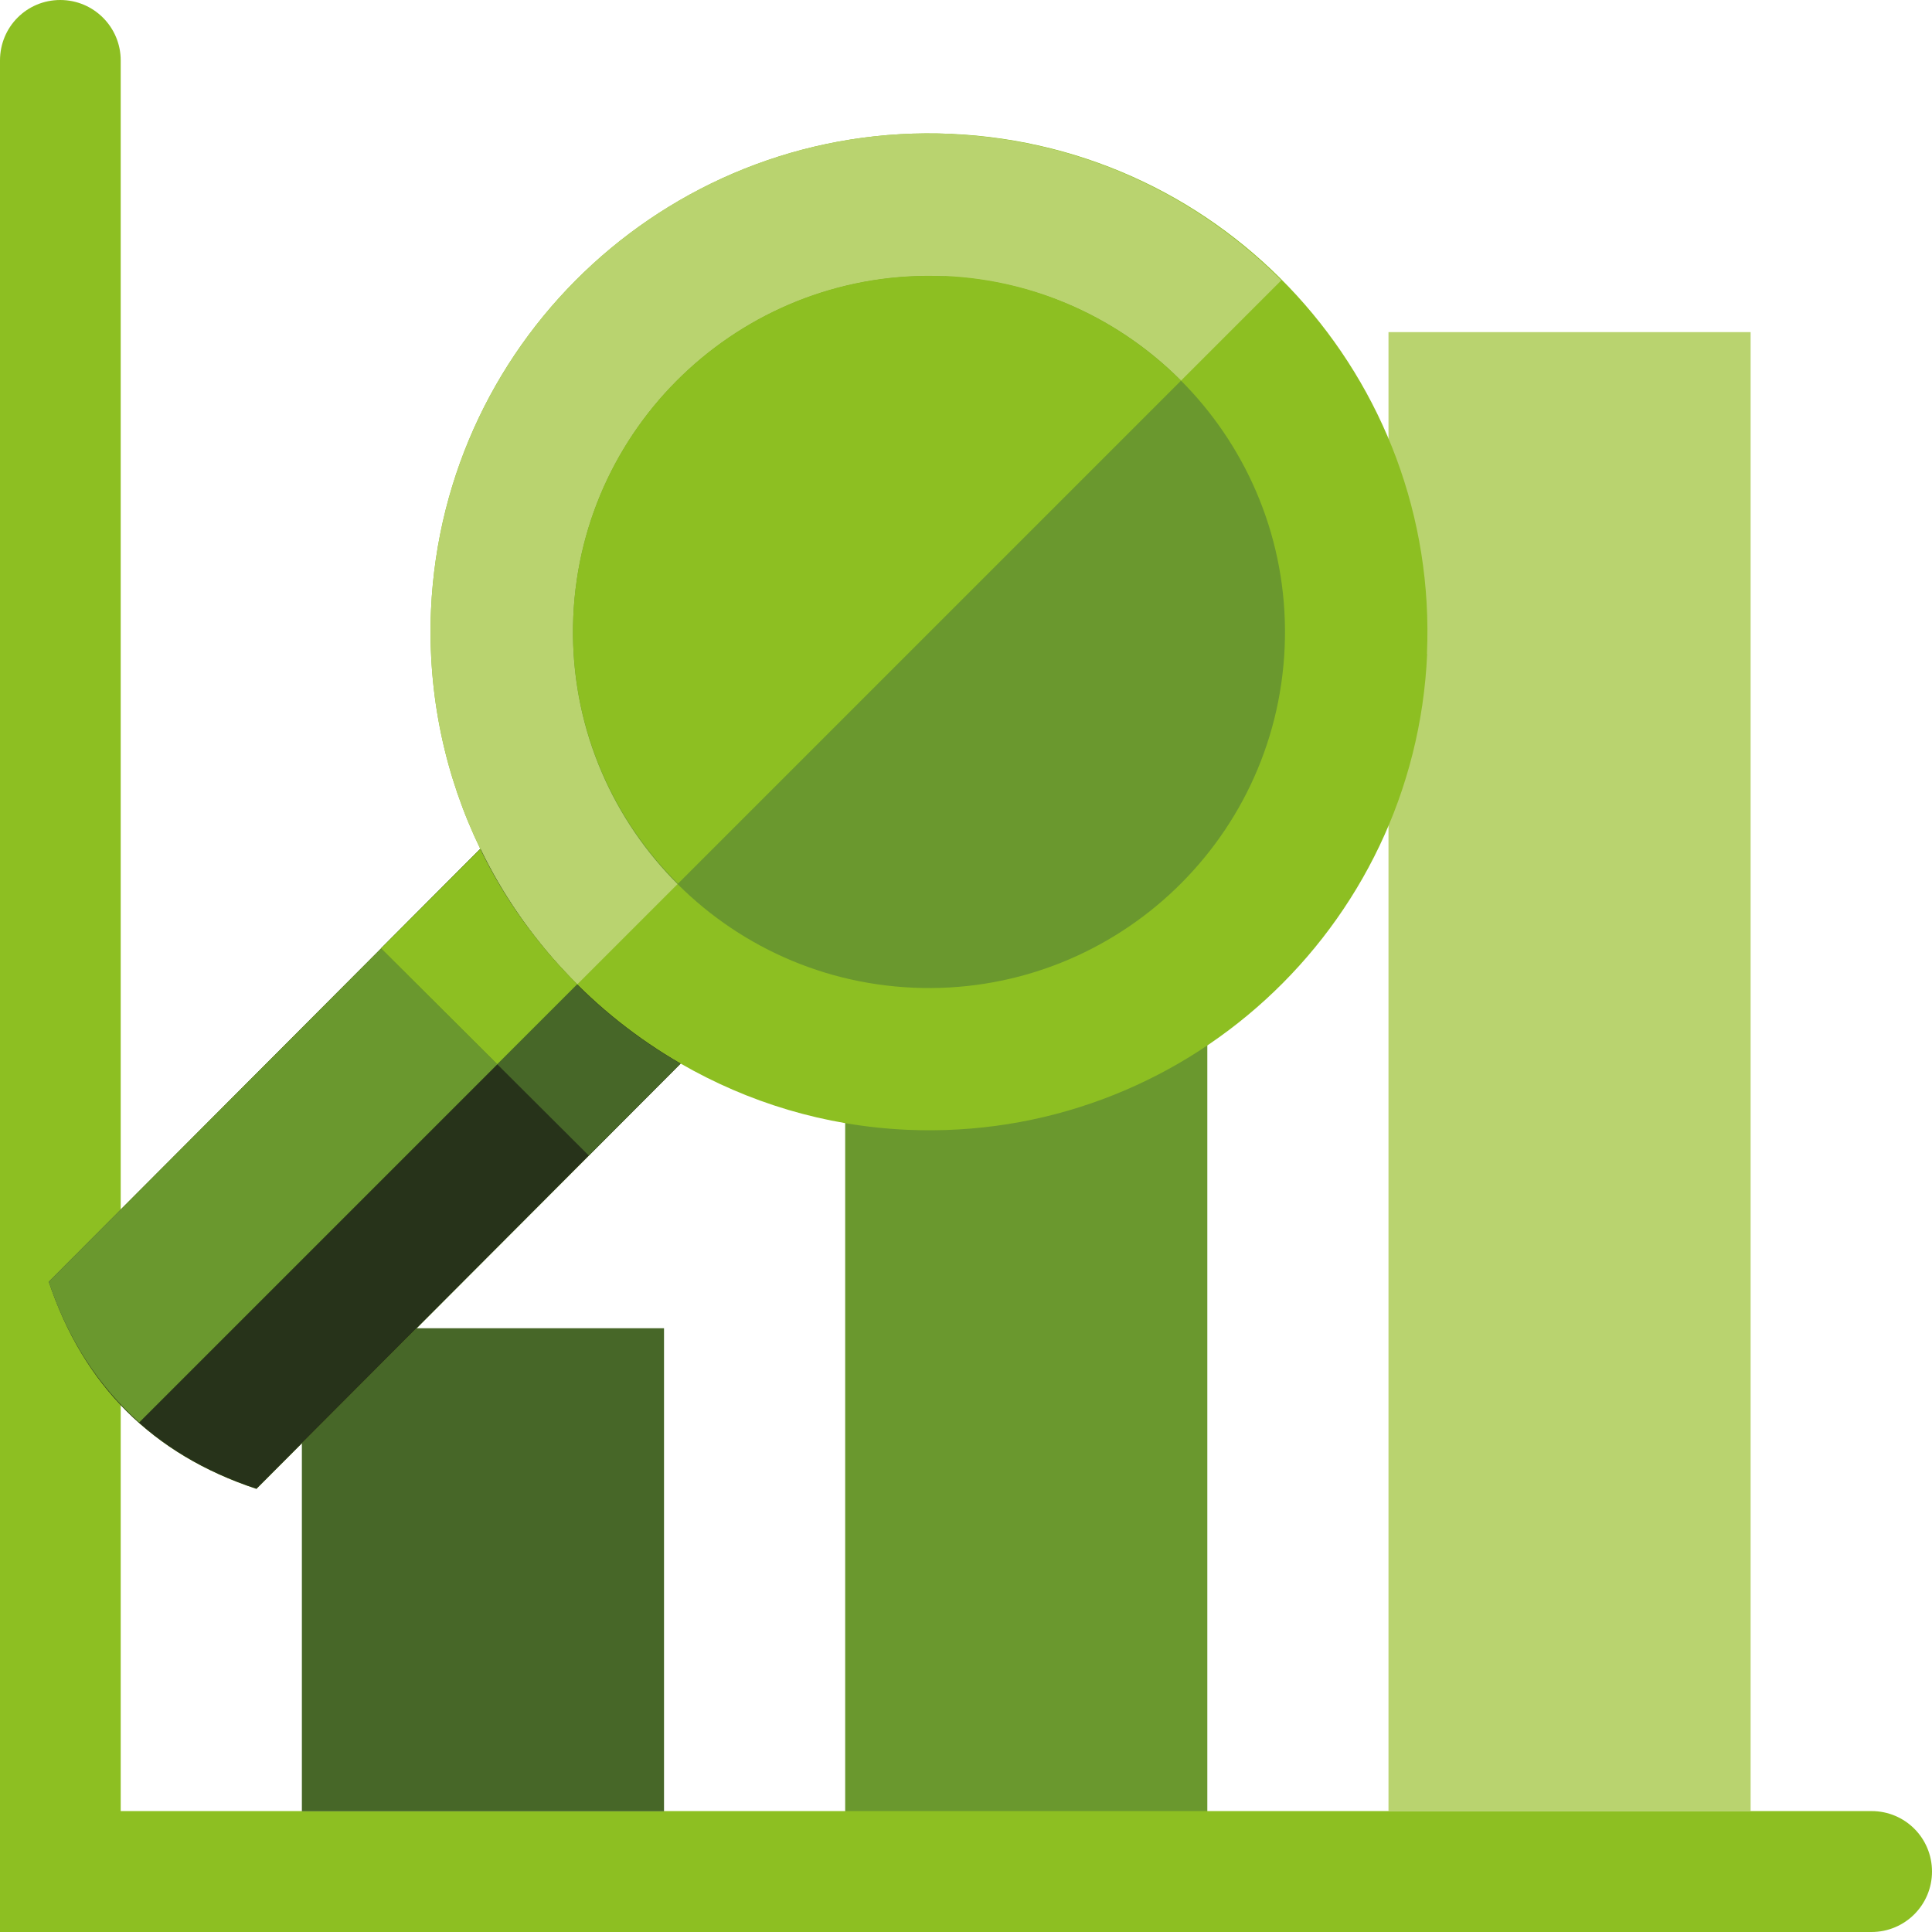 <?xml version="1.0" encoding="UTF-8"?>
<svg id="Capa_1" data-name="Capa 1" xmlns="http://www.w3.org/2000/svg" viewBox="0 0 93.95 93.95">
  <defs>
    <style>
      .cls-1 {
        fill: #27331a;
      }

      .cls-1, .cls-2, .cls-3, .cls-4, .cls-5 {
        stroke-width: 0px;
      }

      .cls-2 {
        fill: #b9d36f;
      }

      .cls-3 {
        fill: #8dbf22;
      }

      .cls-4 {
        fill: #6a982e;
      }

      .cls-5 {
        fill: #476728;
      }
    </style>
  </defs>
  <rect class="cls-4" x="41.1" y="49.91" width="17.61" height="39.63"/>
  <path class="cls-3" d="m5.87,88.07V2.94c0-1.62-1.31-2.94-2.94-2.94S0,1.31,0,2.94v91.01h91.01c1.62,0,2.94-1.31,2.94-2.94s-1.31-2.94-2.94-2.94H5.87Z"/>
  <rect class="cls-5" x="14.68" y="64.59" width="17.61" height="23.49"/>
  <rect class="cls-2" x="67.52" y="16.15" width="17.61" height="71.93"/>
  <path class="cls-3" d="m69.39,31.8c.59-13.37-9.77-24.7-23.14-25.29-13.37-.59-24.69,9.77-25.29,23.14-.18,4.17.7,8.13,2.4,11.64L2.37,62.33c1.69,5.04,5.05,8.4,10.1,10.07l20.63-20.68c3.26,1.88,6.99,3.04,11.01,3.22,13.37.59,24.7-9.77,25.29-23.14Z"/>
  <path class="cls-2" d="m46.25,6.51c-13.37-.59-24.69,9.77-25.29,23.14-.18,4.17.7,8.13,2.4,11.64L2.37,62.33c.94,2.81,2.42,5.07,4.4,6.84L62.31,13.63c-4.13-4.15-9.75-6.83-16.07-7.11Z"/>
  <path class="cls-4" d="m62.47,31.5c-.42,9.55-8.51,16.95-18.06,16.53-9.55-.42-16.95-8.51-16.53-18.06.42-9.55,8.51-16.95,18.06-16.53,9.55.42,16.95,8.51,16.53,18.06Z"/>
  <path class="cls-3" d="m45.94,13.43c-9.55-.42-17.64,6.98-18.06,16.53-.22,5.06,1.76,9.7,5.09,13.01l24.46-24.46c-2.95-2.96-6.97-4.89-11.48-5.09Z"/>
  <path class="cls-1" d="m23.35,41.29L2.37,62.33c1.69,5.04,5.05,8.4,10.1,10.07l20.63-20.68c-4.21-2.43-7.62-6.07-9.73-10.43Z"/>
  <path class="cls-4" d="m23.35,41.29L2.37,62.33c.94,2.81,2.42,5.07,4.4,6.84l21.3-21.3c-1.92-1.91-3.53-4.12-4.72-6.58Z"/>
  <path class="cls-5" d="m28.63,56.19l4.45-4.47c-4.21-2.43-7.61-6.07-9.73-10.43l-4.82,4.83,10.1,10.07Z"/>
  <path class="cls-3" d="m23.35,41.29l-4.82,4.83,5.65,5.63,3.89-3.89c-1.92-1.91-3.53-4.12-4.72-6.58Z"/>
</svg>